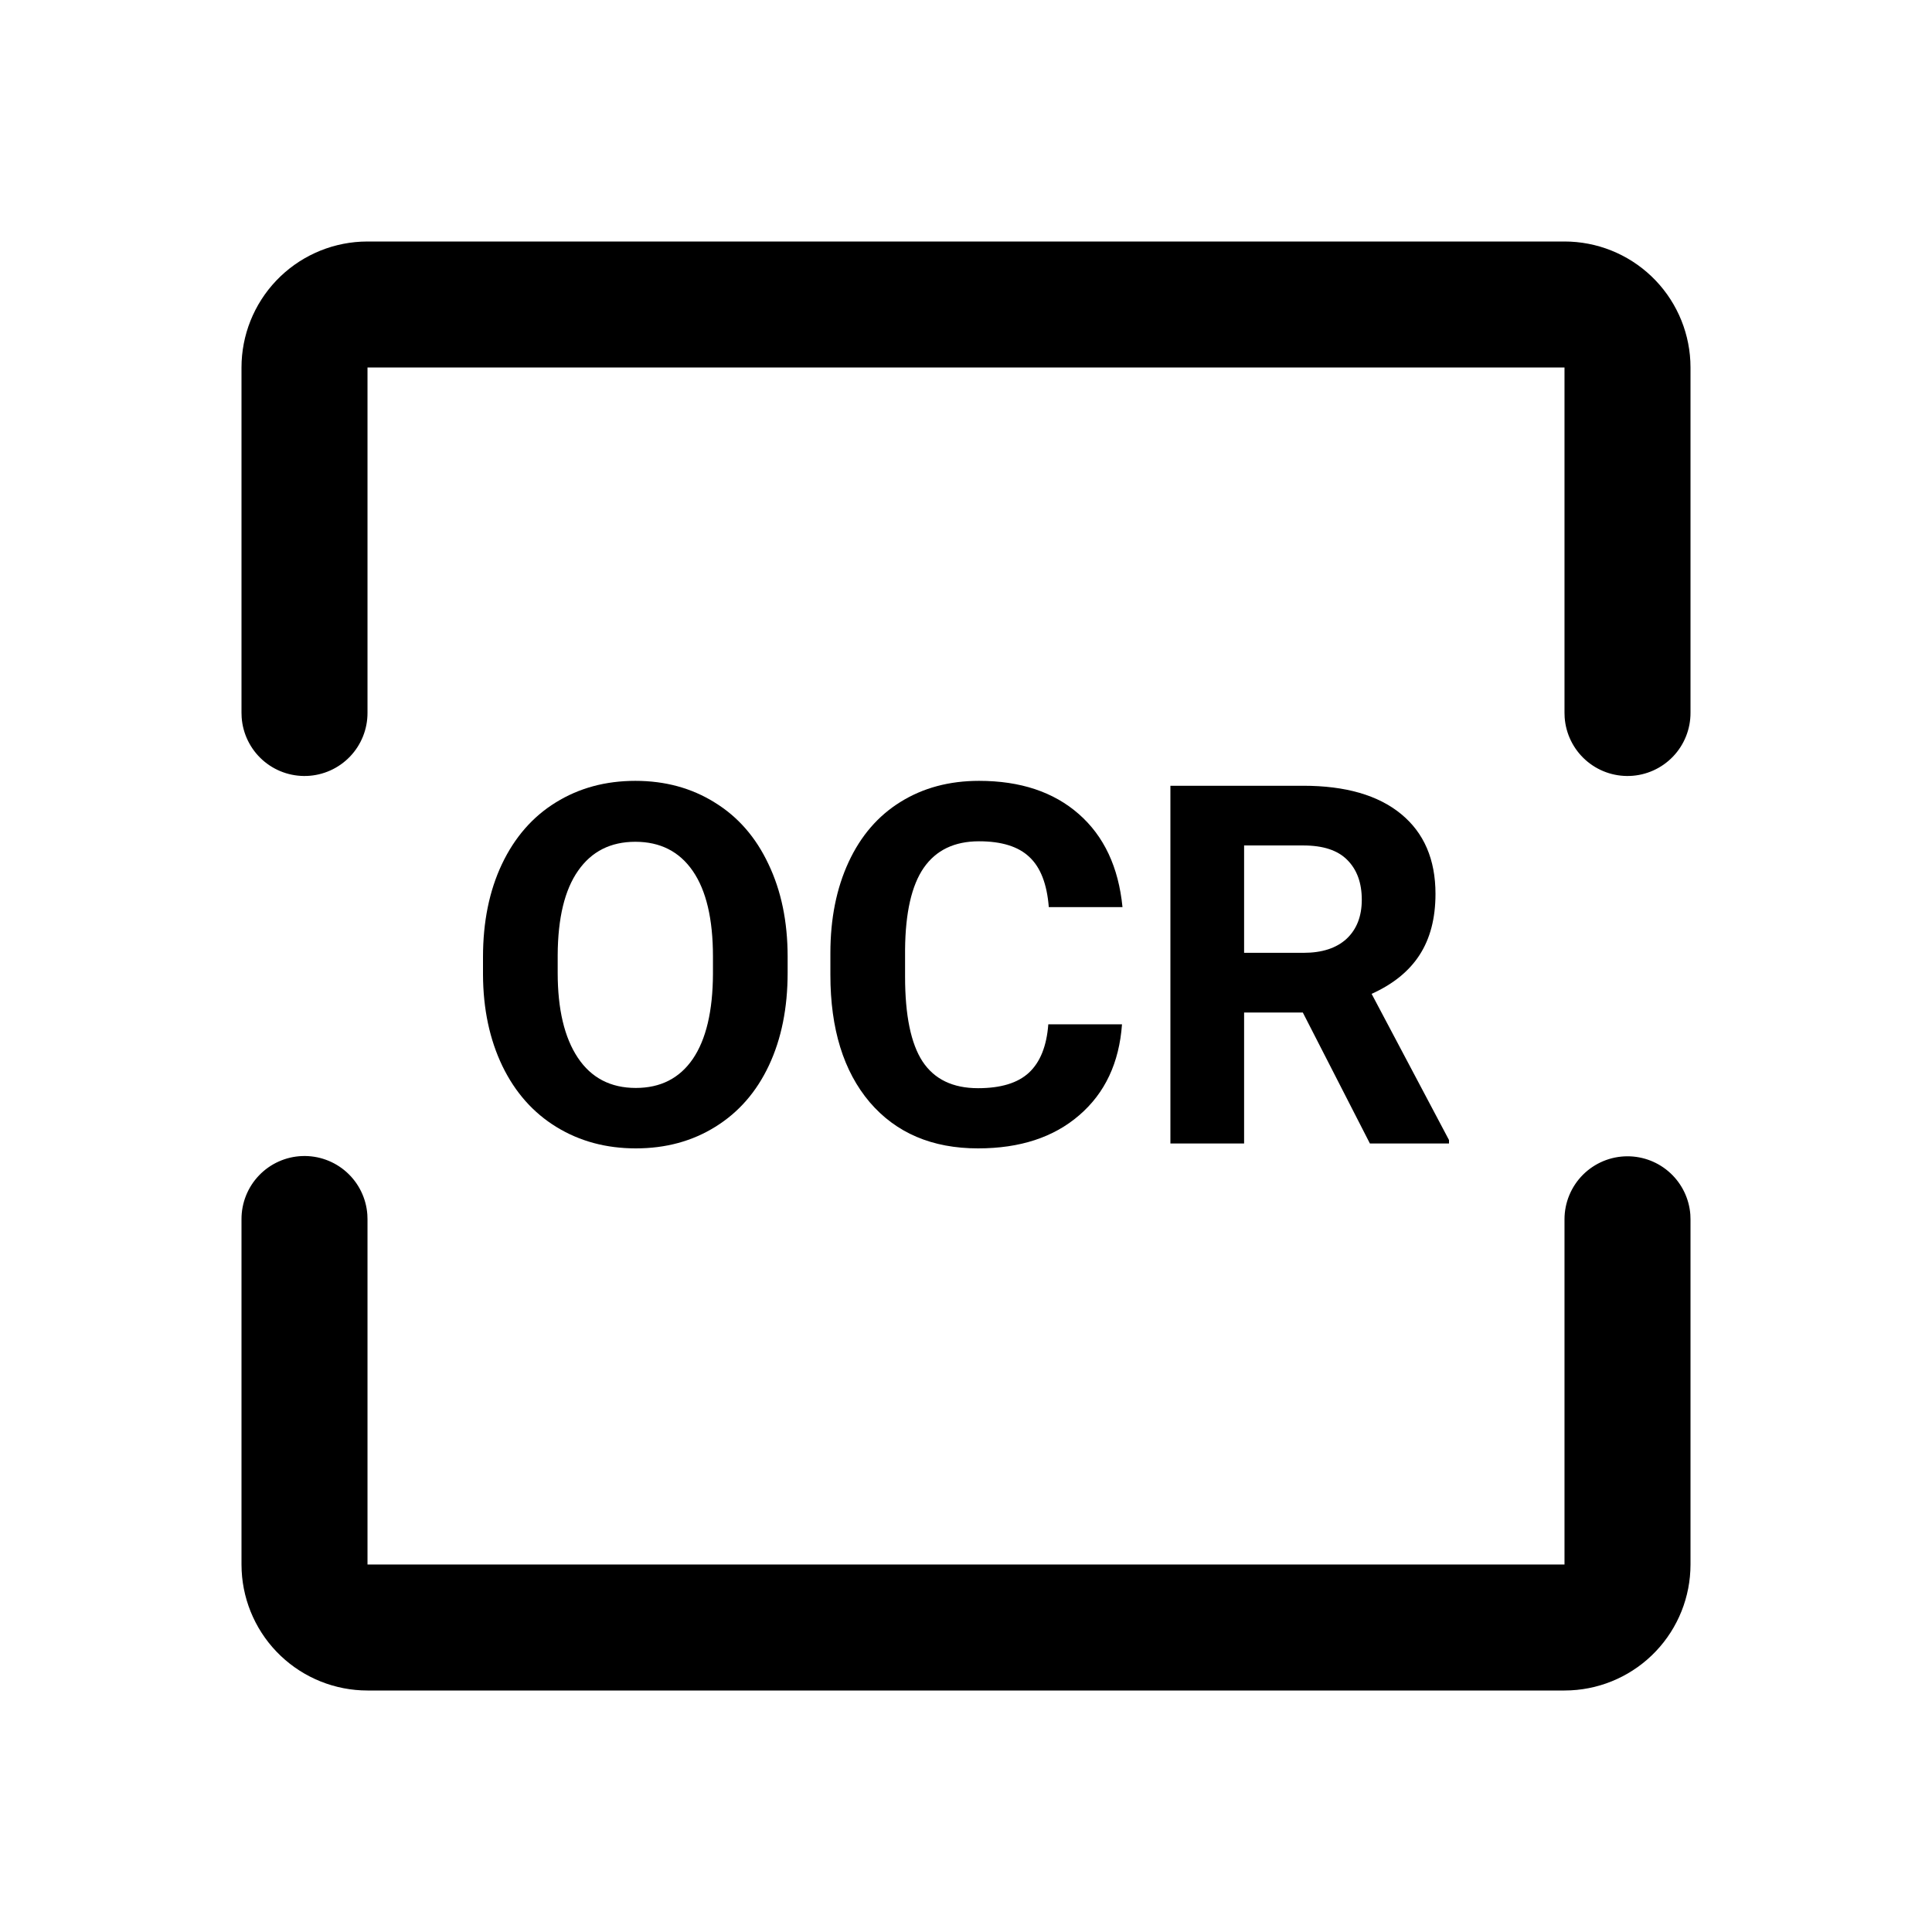 <svg xmlns="http://www.w3.org/2000/svg" width="24" height="24" viewBox="0 0 240 240"><path d="M202.174,143.639C204.148,143.638 206.05,144.384 207.498,145.726C208.946,147.069 209.832,148.909 209.981,150.878L210,151.465V194.348C210,198.364 208.457,202.226 205.689,205.135C202.921,208.045 199.141,209.78 195.131,209.98L194.348,210H45.652C41.637,210 37.774,208.457 34.865,205.689C31.955,202.921 30.22,199.141 30.02,195.13L30,194.348V151.465C29.991,149.434 30.772,147.479 32.177,146.013C33.583,144.547 35.503,143.685 37.532,143.609C39.562,143.533 41.541,144.249 43.053,145.605C44.564,146.961 45.489,148.852 45.633,150.878L45.652,151.465V194.348H194.348V151.465C194.348,150.437 194.55,149.419 194.944,148.47C195.337,147.52 195.913,146.658 196.64,145.931C197.367,145.204 198.23,144.628 199.179,144.234C200.129,143.841 201.146,143.639 202.174,143.639V143.639ZM194.348,30C198.364,30 202.226,31.543 205.135,34.311C208.045,37.079 209.78,40.859 209.981,44.87L210,45.652V88.535C210.009,90.566 209.228,92.521 207.823,93.987C206.417,95.452 204.497,96.315 202.468,96.391C200.438,96.467 198.459,95.751 196.947,94.395C195.436,93.039 194.511,91.148 194.367,89.122L194.348,88.535V45.652H45.652V88.535C45.661,90.566 44.881,92.521 43.475,93.987C42.07,95.452 40.149,96.315 38.12,96.391C36.09,96.467 34.111,95.751 32.599,94.395C31.088,93.039 30.163,91.148 30.02,89.122L30,88.531V45.652C30,41.636 31.544,37.774 34.311,34.865C37.079,31.955 40.859,30.22 44.87,30.02L45.652,30H194.348Z" fill-rule="nonZero" fill="#000000"/><path d="M97.843,120.835C97.843,125.21 97.07,129.045 95.524,132.341C93.978,135.637 91.76,138.18 88.871,139.97C86.002,141.761 82.706,142.656 78.983,142.656C75.3,142.656 72.014,141.771 69.125,140.001C66.236,138.231 63.998,135.708 62.411,132.432C60.824,129.136 60.02,125.352 60,121.079V118.882C60,114.508 60.783,110.662 62.35,107.346C63.937,104.009 66.165,101.456 69.034,99.686C71.923,97.895 75.219,97 78.922,97C82.625,97 85.91,97.895 88.779,99.686C91.668,101.456 93.896,104.009 95.463,107.346C97.05,110.662 97.843,114.497 97.843,118.851V120.835ZM88.566,118.821C88.566,114.162 87.731,110.622 86.063,108.2C84.395,105.779 82.014,104.569 78.922,104.569C75.849,104.569 73.479,105.769 71.811,108.17C70.142,110.55 69.298,114.05 69.278,118.668V120.835C69.278,125.372 70.112,128.892 71.78,131.395C73.449,133.897 75.849,135.149 78.983,135.149C82.055,135.149 84.415,133.948 86.063,131.547C87.711,129.126 88.545,125.606 88.566,120.988V118.821Z" fill-rule="nonZero" fill="#000000"/><path d="M139.379,127.244C139.034,132.025 137.263,135.789 134.069,138.536C130.895,141.283 126.704,142.656 121.495,142.656C115.799,142.656 111.312,140.744 108.037,136.919C104.781,133.073 103.154,127.804 103.154,121.11V118.394C103.154,114.121 103.906,110.357 105.412,107.102C106.918,103.846 109.064,101.354 111.851,99.625C114.659,97.875 117.915,97 121.617,97C126.745,97 130.875,98.373 134.008,101.12C137.141,103.867 138.952,107.722 139.44,112.687H130.285C130.061,109.818 129.257,107.743 127.874,106.461C126.511,105.159 124.425,104.508 121.617,104.508C118.566,104.508 116.277,105.606 114.751,107.804C113.245,109.981 112.472,113.368 112.431,117.966V121.323C112.431,126.125 113.154,129.635 114.598,131.852C116.063,134.07 118.362,135.179 121.495,135.179C124.324,135.179 126.429,134.538 127.813,133.256C129.217,131.954 130.02,129.95 130.224,127.244H139.379Z" fill-rule="nonZero" fill="#000000"/><path d="M161.841,125.779H154.547V142.046H145.392V97.61H161.902C167.152,97.61 171.2,98.78 174.049,101.12C176.897,103.46 178.321,106.766 178.321,111.039C178.321,114.07 177.66,116.603 176.338,118.638C175.036,120.652 173.052,122.259 170.387,123.46L180,141.619V142.046H170.173L161.841,125.779ZM154.547,118.363H161.933C164.232,118.363 166.012,117.783 167.274,116.624C168.535,115.444 169.166,113.826 169.166,111.771C169.166,109.675 168.566,108.027 167.365,106.827C166.185,105.627 164.364,105.026 161.902,105.026H154.547V118.363Z" fill-rule="nonZero" fill="#000000"/></svg>